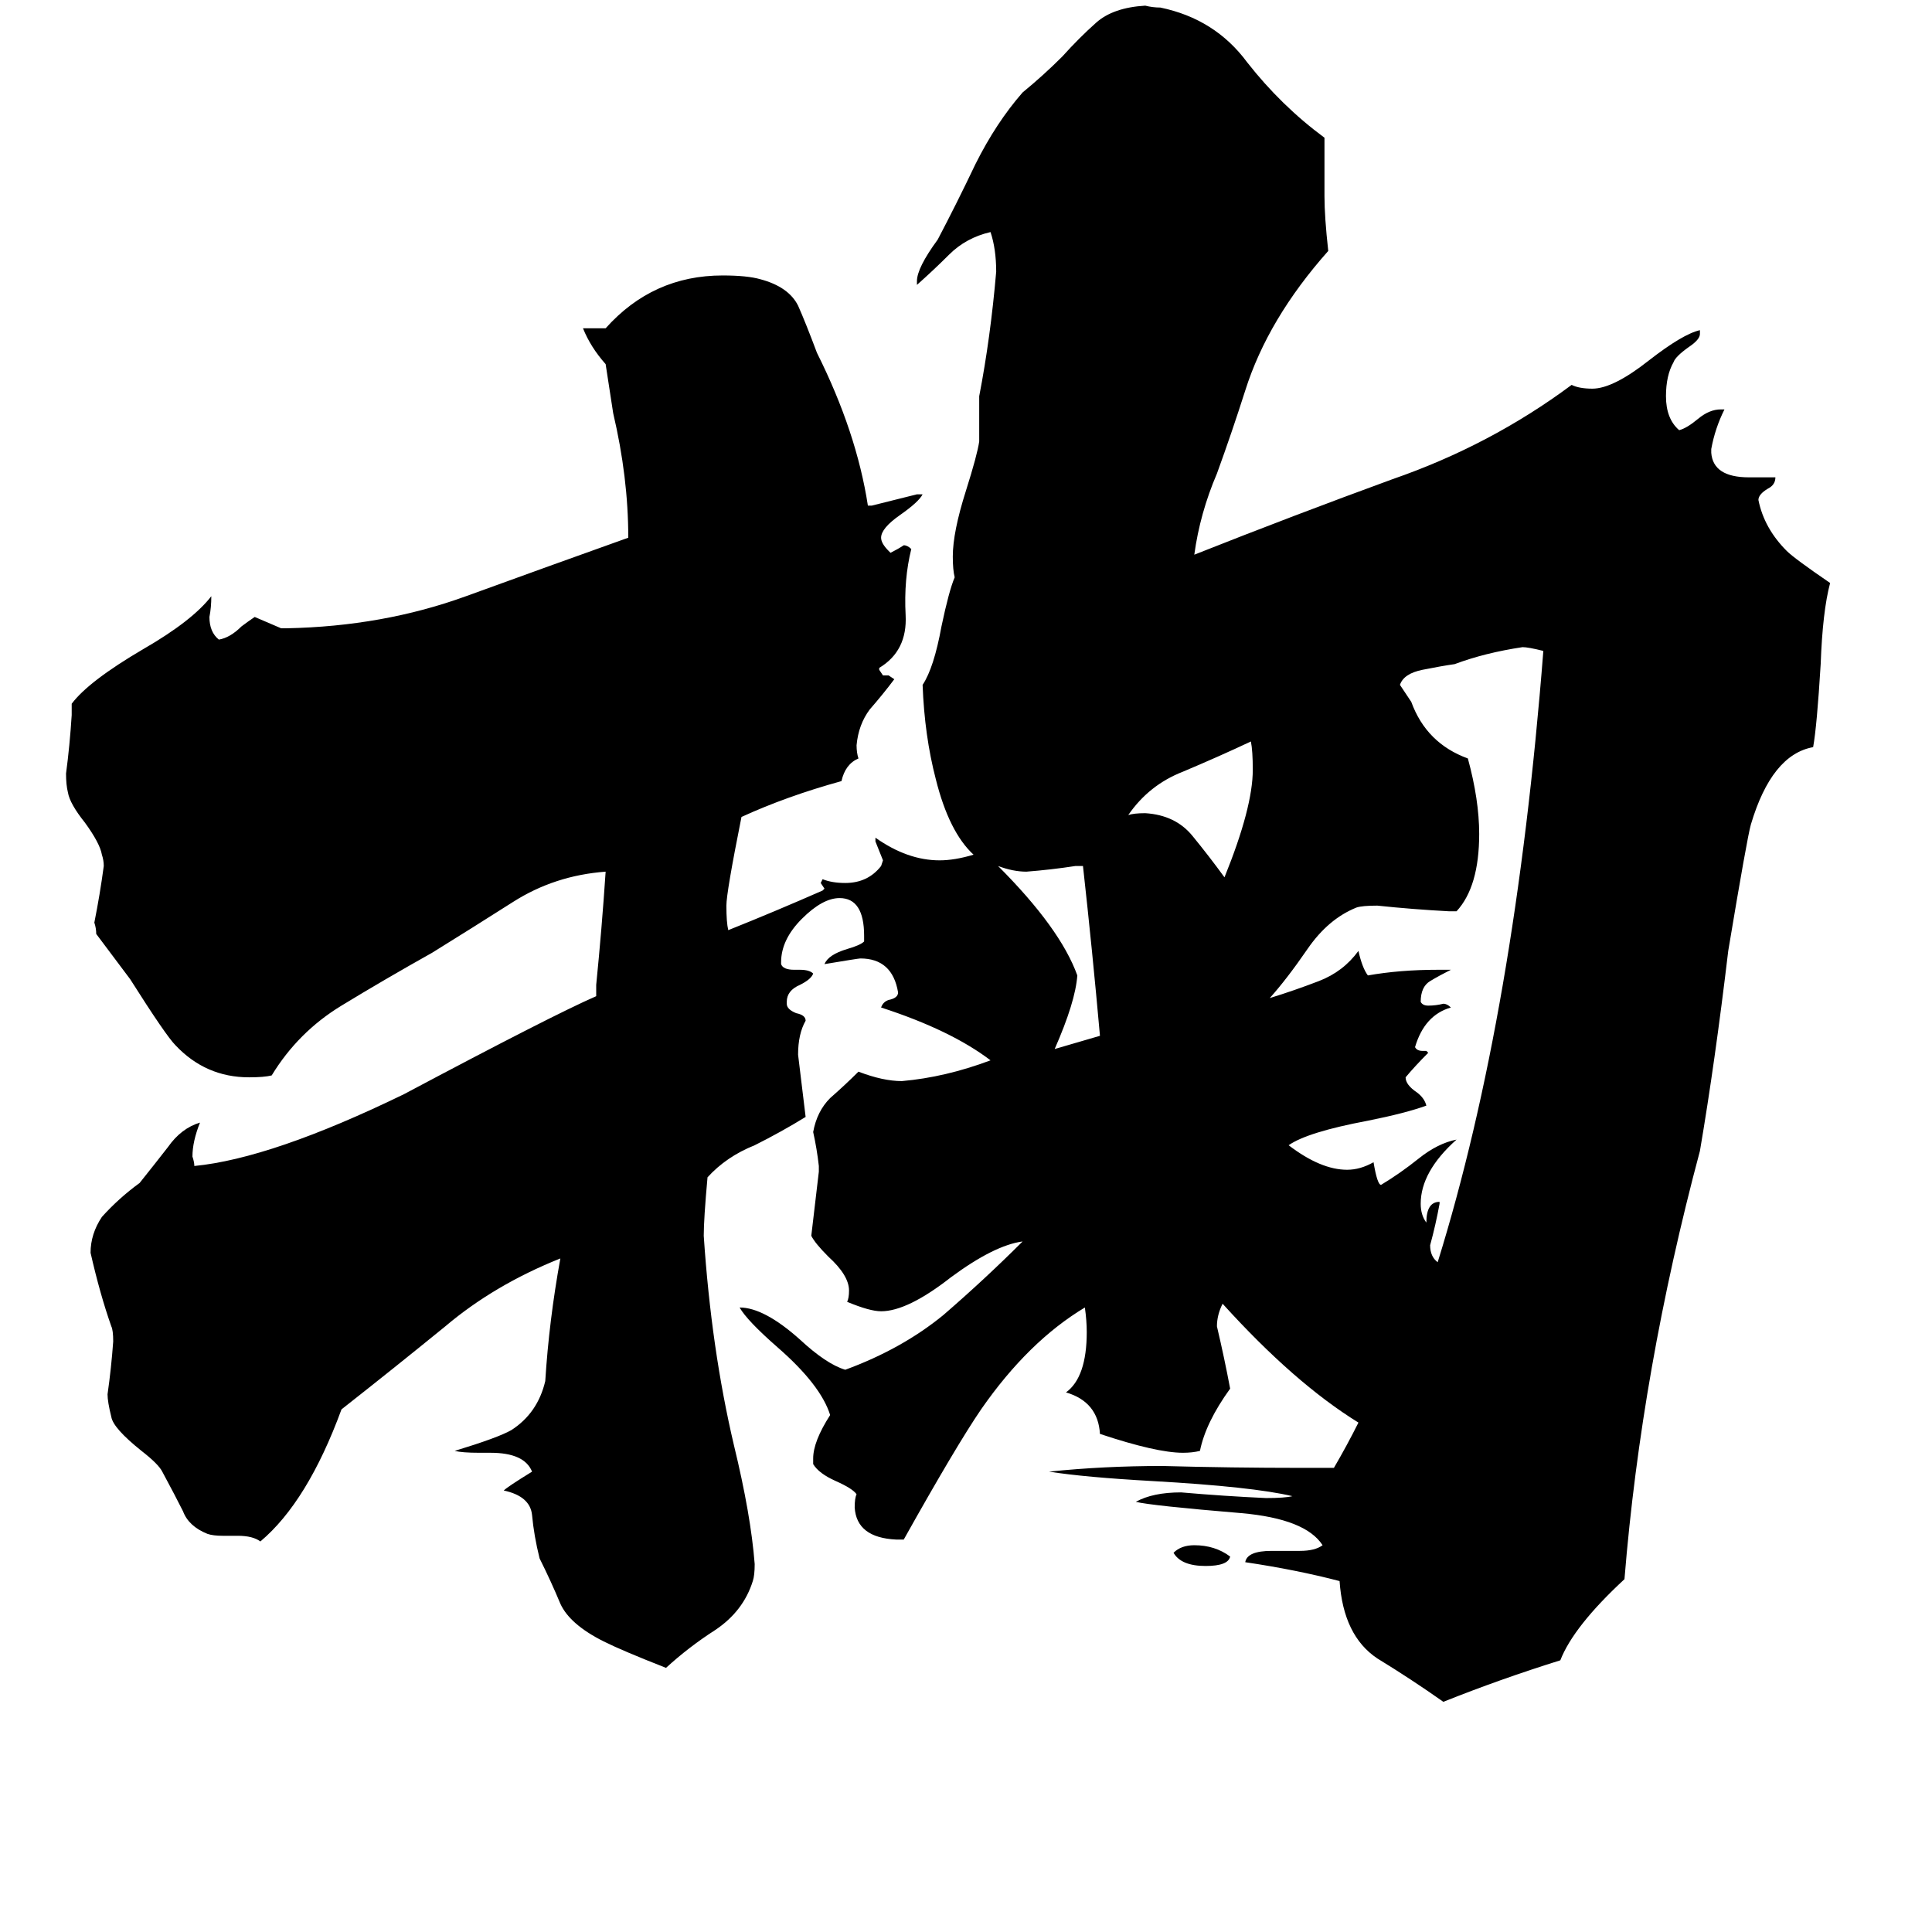 <svg xmlns="http://www.w3.org/2000/svg" viewBox="0 -800 1024 1024">
	<path fill="#000000" d="M652 25Q651 30 639 30Q626 30 622 23Q626 19 633 19Q644 19 652 25ZM559 -244L583 -251Q579 -296 574 -341H570Q557 -339 544 -338Q537 -338 529 -341Q562 -308 571 -283Q570 -269 559 -244ZM663 -407Q646 -399 627 -391Q609 -384 598 -368Q601 -369 607 -369Q623 -368 632 -357Q641 -346 649 -335Q664 -372 664 -392Q664 -402 663 -407ZM763 -163V-162Q761 -151 758 -140Q758 -134 762 -131Q803 -263 818 -455Q810 -457 807 -457Q787 -454 771 -448Q764 -447 754 -445Q744 -443 742 -437L748 -428Q756 -406 778 -398Q784 -376 784 -358Q784 -330 772 -317H768Q749 -318 730 -320Q722 -320 719 -319Q704 -313 693 -297Q682 -281 673 -271Q686 -275 699 -280Q712 -285 720 -296Q722 -287 725 -283Q742 -286 762 -286H769Q763 -283 758 -280Q753 -277 753 -269Q754 -267 757 -267Q761 -267 765 -268Q767 -268 769 -266Q755 -262 750 -245Q751 -243 754 -243H756L757 -242Q750 -235 745 -229Q745 -225 751 -221Q755 -218 756 -214Q745 -210 725 -206Q693 -200 683 -193Q700 -180 714 -180Q721 -180 728 -184Q730 -172 732 -172Q742 -178 752 -186Q762 -194 772 -196Q753 -179 753 -162Q753 -156 756 -152Q756 -163 763 -163ZM674 22H689Q697 22 701 19Q692 5 658 2Q610 -2 602 -4Q611 -9 626 -9Q649 -7 671 -6Q681 -6 685 -7Q664 -12 611 -15Q575 -17 556 -20Q585 -23 616 -23Q653 -22 689 -22H707Q714 -34 720 -46Q686 -67 648 -109Q645 -103 645 -97Q649 -80 652 -64Q639 -46 636 -31Q632 -30 627 -30Q613 -30 583 -40Q582 -57 565 -62Q576 -70 576 -94Q576 -100 575 -107Q545 -89 520 -53Q507 -34 479 16H475Q454 15 453 -1Q453 -6 454 -8Q452 -11 443 -15Q434 -19 431 -24V-27Q431 -36 440 -50Q435 -66 412 -86Q396 -100 392 -107Q405 -107 424 -90Q438 -77 448 -74Q478 -85 500 -103Q522 -122 542 -142Q527 -140 504 -123Q481 -105 467 -105Q461 -105 449 -110Q450 -112 450 -116Q450 -124 439 -134Q432 -141 430 -145Q432 -162 434 -179V-182Q433 -191 431 -200Q433 -211 440 -218Q448 -225 455 -232Q468 -227 478 -227Q501 -229 525 -238Q504 -254 467 -266Q468 -269 471 -270Q476 -271 476 -274Q473 -292 456 -292Q455 -292 437 -289Q439 -294 449 -297Q456 -299 458 -301V-304Q458 -324 445 -324Q436 -324 425 -313Q414 -302 414 -290V-289Q415 -286 421 -286H424Q429 -286 431 -284Q430 -281 424 -278Q417 -275 417 -269V-268Q417 -265 422 -263Q427 -262 427 -259Q423 -252 423 -241Q425 -224 427 -208Q414 -200 400 -193Q385 -187 375 -176Q373 -154 373 -145Q377 -85 389 -34Q398 3 400 29Q400 35 399 38Q394 54 379 64Q365 73 353 84Q330 75 320 70Q302 61 297 50Q292 38 286 26Q283 14 282 3Q281 -7 267 -10Q269 -12 282 -20Q278 -30 260 -30H254Q245 -30 241 -31Q264 -38 271 -42Q285 -51 289 -68Q291 -100 297 -133Q262 -119 236 -97Q209 -75 181 -53Q163 -4 138 17Q134 14 126 14H118Q113 14 110 13Q100 9 97 1Q93 -7 86 -20Q84 -24 75 -31Q60 -43 59 -49Q57 -57 57 -61Q59 -75 60 -89Q60 -95 59 -97Q53 -114 48 -136Q48 -146 54 -155Q63 -165 74 -173Q82 -183 89 -192Q96 -202 106 -205Q102 -195 102 -187Q103 -184 103 -182Q144 -186 214 -220Q293 -262 316 -272V-278Q319 -308 321 -338Q294 -336 272 -322Q250 -308 229 -295Q204 -281 181 -267Q158 -253 144 -230Q140 -229 132 -229Q109 -229 93 -246Q88 -251 69 -281Q60 -293 51 -305Q51 -308 50 -311Q53 -326 55 -341Q55 -344 54 -347Q53 -353 45 -364Q37 -374 36 -380Q35 -384 35 -390Q37 -405 38 -421V-427Q47 -439 76 -456Q102 -471 112 -484Q112 -478 111 -473Q111 -465 116 -461Q122 -462 128 -468Q132 -471 135 -473Q142 -470 149 -467H152Q203 -468 247 -484Q291 -500 333 -515Q333 -547 325 -581Q323 -594 321 -607Q313 -616 309 -626H321Q346 -654 383 -654Q396 -654 403 -652Q418 -648 423 -638Q427 -629 433 -613Q454 -571 460 -532H462Q474 -535 486 -538H489Q487 -534 477 -527Q467 -520 467 -515Q467 -512 471 -508L472 -507Q476 -509 479 -511Q481 -511 483 -509Q479 -493 480 -474Q481 -455 466 -446V-445L468 -442H471L474 -440Q468 -432 461 -424Q455 -416 454 -405Q454 -401 455 -398Q448 -395 446 -386Q417 -378 393 -367Q385 -327 385 -320Q385 -311 386 -307Q411 -317 436 -328L437 -329L435 -332L436 -334Q441 -332 448 -332Q460 -332 467 -341L468 -344Q466 -349 464 -354V-356Q481 -344 498 -344Q506 -344 516 -347Q503 -359 496 -387Q490 -410 489 -437Q495 -446 499 -468Q503 -487 506 -494Q505 -498 505 -505Q505 -518 512 -540Q518 -559 519 -566V-590Q525 -621 528 -656Q528 -668 525 -677Q512 -674 503 -665Q495 -657 486 -649V-651Q486 -658 497 -673Q507 -692 517 -713Q528 -735 542 -751Q553 -760 563 -770Q572 -780 581 -788Q590 -796 607 -797Q611 -796 615 -796Q644 -790 661 -767Q679 -744 702 -727V-696Q702 -685 704 -667Q672 -631 660 -593Q653 -571 645 -549Q636 -528 633 -506Q686 -527 738 -546Q790 -564 833 -596Q837 -594 844 -594Q855 -594 874 -609Q892 -623 901 -625V-623Q901 -620 895 -616Q888 -611 887 -608Q883 -601 883 -590Q883 -578 890 -572Q894 -573 900 -578Q906 -583 912 -583H914Q909 -573 907 -562V-560Q908 -547 927 -547H941Q941 -543 937 -541Q932 -538 932 -535Q935 -520 947 -508Q951 -504 970 -491Q966 -476 965 -448Q963 -415 961 -404Q939 -400 928 -363Q926 -356 916 -296Q909 -237 901 -190Q870 -74 861 37Q834 62 827 80Q795 90 765 102Q748 90 730 79Q712 67 710 38Q687 32 660 28Q661 22 674 22Z"/>
</svg>